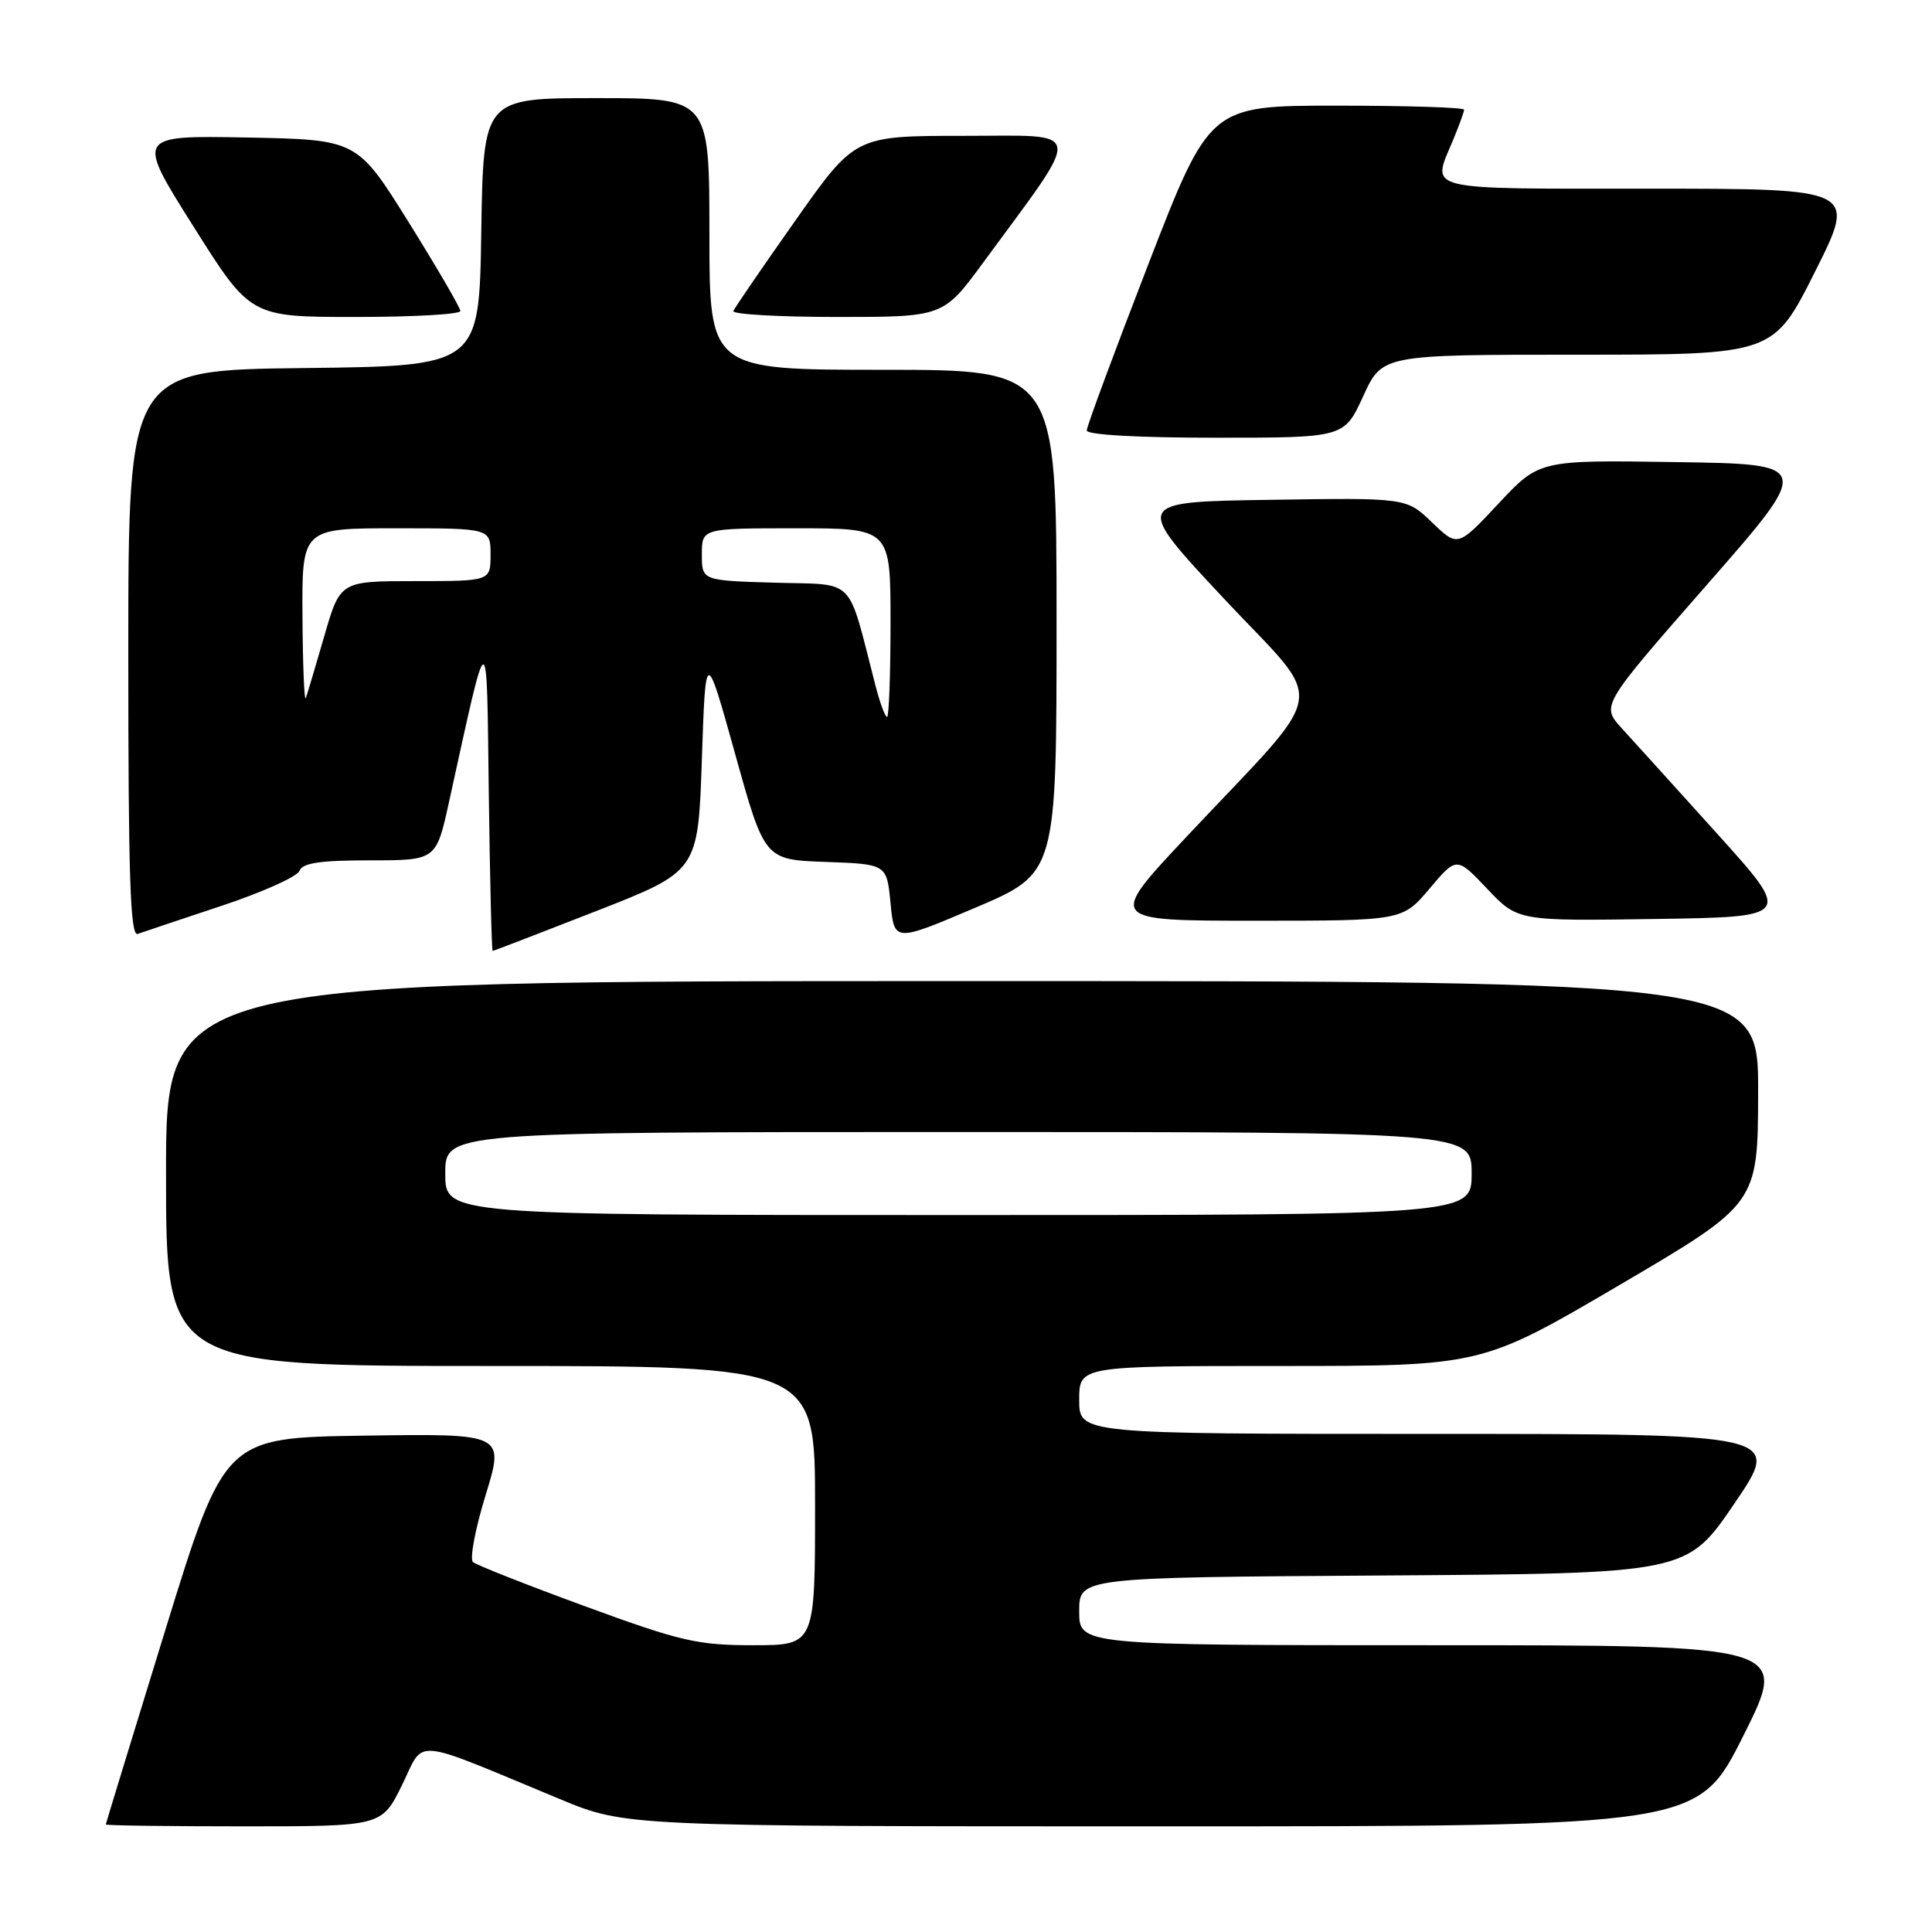 <?xml version="1.0" encoding="UTF-8" standalone="no"?>
<!DOCTYPE svg PUBLIC "-//W3C//DTD SVG 1.1//EN" "http://www.w3.org/Graphics/SVG/1.1/DTD/svg11.dtd" >
<svg xmlns="http://www.w3.org/2000/svg" xmlns:xlink="http://www.w3.org/1999/xlink" version="1.1" viewBox="0 0 256 256">
 <g >
 <path fill="currentColor"
d=" M 53.28 236.51 C 56.33 230.29 54.20 230.10 74.19 238.39 C 82.89 242.00 82.89 242.00 153.94 242.00 C 224.98 242.00 224.98 242.00 231.00 230.00 C 237.02 218.00 237.02 218.00 190.01 218.00 C 143.00 218.00 143.00 218.00 143.00 213.51 C 143.00 209.02 143.00 209.02 183.25 208.76 C 223.50 208.50 223.50 208.50 229.80 199.25 C 236.11 190.00 236.11 190.00 189.55 190.00 C 143.00 190.00 143.00 190.00 143.00 185.50 C 143.00 181.00 143.00 181.00 169.66 181.00 C 196.32 181.00 196.32 181.00 214.63 170.25 C 232.93 159.50 232.93 159.50 232.96 144.75 C 233.00 130.00 233.00 130.00 127.50 130.00 C 22.00 130.00 22.00 130.00 22.00 155.50 C 22.00 181.00 22.00 181.00 65.00 181.00 C 108.00 181.00 108.00 181.00 108.00 199.50 C 108.00 218.00 108.00 218.00 99.80 218.00 C 92.42 218.00 90.20 217.49 77.55 212.85 C 69.82 210.02 63.13 207.38 62.67 206.98 C 62.22 206.58 62.97 202.58 64.35 198.10 C 66.85 189.96 66.85 189.96 48.31 190.23 C 29.77 190.50 29.77 190.50 21.90 216.00 C 17.58 230.03 14.03 241.61 14.02 241.75 C 14.01 241.89 22.23 242.00 32.29 242.00 C 50.58 242.00 50.58 242.00 53.28 236.51 Z  M 79.01 120.72 C 92.50 115.44 92.50 115.44 93.00 100.65 C 93.50 85.87 93.50 85.87 97.41 99.90 C 101.31 113.92 101.31 113.92 109.41 114.21 C 117.50 114.50 117.50 114.50 118.00 119.67 C 118.50 124.84 118.50 124.84 129.25 120.27 C 140.00 115.70 140.00 115.70 140.00 82.35 C 140.00 49.00 140.00 49.00 117.00 49.00 C 94.00 49.00 94.00 49.00 94.00 31.00 C 94.00 13.00 94.00 13.00 79.02 13.00 C 64.05 13.00 64.05 13.00 63.77 30.75 C 63.50 48.50 63.50 48.50 40.25 48.77 C 17.00 49.04 17.00 49.04 17.00 86.63 C 17.00 116.28 17.26 124.12 18.25 123.75 C 18.94 123.50 23.92 121.83 29.32 120.04 C 34.72 118.25 39.39 116.16 39.68 115.39 C 40.08 114.35 42.41 114.00 49.01 114.00 C 57.80 114.00 57.80 114.00 59.50 106.25 C 64.81 82.12 64.47 82.18 64.77 105.25 C 64.92 116.66 65.15 126.00 65.28 126.00 C 65.41 126.00 71.59 123.62 79.01 120.72 Z  M 189.42 117.75 C 193.01 113.50 193.01 113.50 197.06 117.77 C 201.11 122.04 201.11 122.04 219.30 121.77 C 237.48 121.50 237.48 121.50 227.56 110.50 C 222.10 104.45 216.40 98.15 214.89 96.50 C 212.15 93.50 212.15 93.50 226.16 77.50 C 240.18 61.50 240.18 61.50 222.07 61.23 C 203.96 60.95 203.96 60.95 198.56 66.73 C 193.16 72.50 193.16 72.50 189.76 69.23 C 186.36 65.95 186.36 65.95 168.27 66.23 C 150.19 66.50 150.19 66.50 162.17 79.31 C 175.93 94.02 176.51 90.33 157.14 110.96 C 146.78 122.00 146.78 122.00 166.31 122.00 C 185.83 122.00 185.83 122.00 189.42 117.75 Z  M 180.63 52.50 C 183.15 47.00 183.15 47.00 209.06 47.00 C 234.98 47.00 234.98 47.00 240.50 36.00 C 246.02 25.00 246.02 25.00 218.51 25.00 C 188.22 25.00 189.70 25.36 192.50 18.65 C 193.32 16.68 194.00 14.82 194.00 14.53 C 194.00 14.24 186.42 14.00 177.15 14.00 C 160.30 14.00 160.30 14.00 152.15 35.04 C 147.67 46.61 144.00 56.51 144.00 57.04 C 144.00 57.62 150.84 58.00 161.06 58.00 C 178.11 58.00 178.11 58.00 180.63 52.50 Z  M 61.00 41.21 C 61.00 40.78 57.92 35.50 54.16 29.46 C 47.32 18.50 47.32 18.50 32.68 18.22 C 18.03 17.95 18.03 17.95 25.61 29.97 C 33.18 42.00 33.18 42.00 47.09 42.00 C 54.74 42.00 61.00 41.65 61.00 41.21 Z  M 130.31 34.75 C 143.68 16.54 143.91 18.00 127.70 18.00 C 113.30 18.00 113.30 18.00 105.40 29.21 C 101.05 35.38 97.35 40.78 97.17 41.21 C 96.98 41.64 103.17 42.00 110.91 42.00 C 124.99 42.00 124.99 42.00 130.31 34.75 Z  M 59.00 155.50 C 59.00 150.00 59.00 150.00 127.00 150.00 C 195.00 150.00 195.00 150.00 195.00 155.50 C 195.00 161.00 195.00 161.00 127.00 161.00 C 59.00 161.00 59.00 161.00 59.00 155.50 Z  M 115.98 90.75 C 112.21 76.17 113.55 77.53 102.72 77.21 C 93.00 76.93 93.00 76.93 93.00 73.46 C 93.00 70.00 93.00 70.00 105.50 70.00 C 118.00 70.00 118.00 70.00 118.00 82.50 C 118.00 89.38 117.79 95.00 117.54 95.00 C 117.28 95.00 116.58 93.09 115.98 90.75 Z  M 40.08 81.75 C 40.00 70.00 40.00 70.00 52.50 70.00 C 65.00 70.00 65.00 70.00 65.00 73.50 C 65.00 77.00 65.00 77.00 55.04 77.00 C 45.08 77.00 45.08 77.00 42.98 84.25 C 41.83 88.24 40.72 91.95 40.52 92.50 C 40.32 93.05 40.12 88.21 40.08 81.75 Z "/>
</g>
</svg>